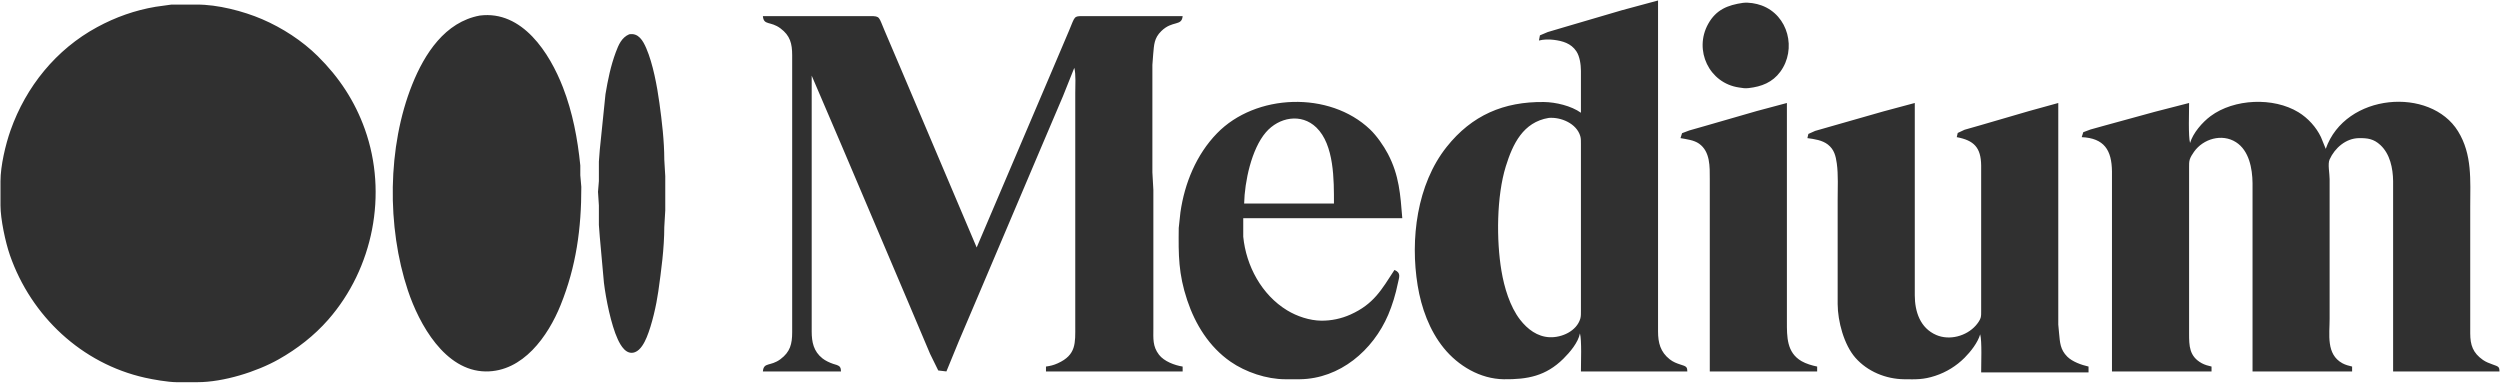 <svg xmlns="http://www.w3.org/2000/svg" viewBox="-0.5 -0.5 2561 392">
  <path id="Selection #1" fill="#303030" stroke="none" stroke-width="1" d="M 1576.00,41.00            C 1576.00,41.00 1576.99,35.72 1576.99,35.72              1576.99,35.72 1585.00,32.34 1585.00,32.34              1585.00,32.34 1604.00,26.72 1604.00,26.72              1604.00,26.72 1661.00,9.98 1661.00,9.98              1661.00,9.98 1698.00,0.00 1698.00,0.00              1698.00,0.00 1698.00,339.00 1698.00,339.00              1698.02,350.66 1700.38,360.04 1710.00,367.61              1716.96,373.09 1724.97,373.10 1727.01,375.72              1727.97,376.97 1727.88,378.53 1728.00,380.00              1728.00,380.00 1619.00,380.00 1619.00,380.00              1619.00,371.47 1619.92,347.77 1618.00,341.00              1616.21,350.41 1607.65,360.42 1601.00,367.00              1583.03,384.77 1564.19,388.28 1540.00,388.00              1515.90,387.71 1493.35,374.34 1478.46,356.00              1463.80,337.94 1455.48,314.76 1451.75,292.00              1444.01,244.75 1450.86,188.44 1481.45,150.00              1507.34,117.45 1540.04,103.52 1581.00,104.00              1593.16,104.15 1609.05,107.89 1619.00,115.00              1619.00,115.00 1619.00,72.00 1619.00,72.00              1618.97,65.74 1617.84,57.29 1614.30,52.00              1608.84,43.85 1600.19,41.42 1591.00,40.29              1586.02,39.67 1580.87,39.82 1576.00,41.00 Z            M 1785.00,2.42            C 1791.01,1.75 1798.32,2.98 1804.00,5.05              1831.62,15.15 1840.12,50.07 1823.24,73.00              1815.19,83.93 1804.02,88.21 1791.00,89.71              1786.81,90.20 1785.05,89.71 1781.00,89.13              1750.31,84.72 1734.40,50.88 1749.35,24.00              1757.49,9.36 1769.43,4.68 1785.00,2.42 Z            M 175.00,4.21            C 175.00,4.21 201.00,4.21 201.00,4.21              222.12,4.03 248.64,10.84 268.00,19.15              288.69,28.04 308.96,41.15 325.00,57.00              346.82,78.56 363.00,103.04 373.31,132.00              396.83,198.11 381.87,274.36 335.71,327.00              321.33,343.41 303.95,356.87 285.00,367.58              262.23,380.45 228.27,390.96 202.00,391.00              202.00,391.00 180.00,391.00 180.00,391.00              171.37,390.90 156.60,388.35 148.00,386.42              83.17,371.92 31.44,323.32 9.69,261.00              5.05,247.69 0.02,224.01 0.00,210.00              0.00,210.00 0.00,185.00 0.00,185.00              0.02,169.46 5.11,147.70 10.31,133.00              26.15,88.22 56.95,50.10 99.00,27.31              117.91,17.06 137.77,10.00 159.00,6.43              159.00,6.43 175.00,4.21 175.00,4.21 Z            M 491.00,15.44            C 534.57,9.85 562.58,53.88 576.19,89.00              586.13,114.65 591.23,141.70 593.96,169.00              593.96,169.00 593.96,179.00 593.96,179.00              593.96,179.00 595.00,191.00 595.00,191.00              595.07,233.49 589.80,272.34 573.80,312.00              560.90,343.97 535.15,380.43 497.00,380.00              455.29,379.52 428.86,331.59 417.33,297.00              395.72,232.16 396.26,149.66 421.80,86.00              434.41,54.58 455.36,22.02 491.00,15.44 Z            M 781.00,16.00            C 781.00,16.00 891.00,16.00 891.00,16.00              901.29,16.02 899.58,16.76 905.72,31.00              905.72,31.00 923.20,72.00 923.20,72.00              923.20,72.00 1000.00,253.00 1000.00,253.00              1000.00,253.00 1026.42,191.00 1026.42,191.00              1026.42,191.00 1077.15,72.00 1077.15,72.00              1077.15,72.00 1094.58,31.00 1094.58,31.00              1100.87,16.00 1099.39,16.02 1109.00,16.00              1109.00,16.00 1211.00,16.00 1211.00,16.00              1210.11,26.65 1200.61,20.17 1189.18,31.30              1181.64,38.65 1181.75,45.50 1180.83,55.00              1180.83,55.00 1180.00,66.00 1180.00,66.00              1180.00,66.00 1180.00,176.00 1180.00,176.00              1180.00,176.00 1181.00,194.00 1181.00,194.00              1181.00,194.00 1181.00,300.00 1181.00,300.00              1181.00,300.00 1181.00,336.00 1181.00,336.00              1181.00,346.17 1180.09,354.24 1186.79,362.91              1192.00,369.67 1202.76,373.73 1211.00,375.00              1211.00,375.00 1211.00,380.00 1211.00,380.00              1211.00,380.00 1071.00,380.00 1071.00,380.00              1071.00,380.00 1071.00,375.00 1071.00,375.00              1075.50,374.37 1078.82,373.57 1083.00,371.69              1102.20,363.03 1101.00,350.98 1101.00,333.00              1101.00,333.00 1101.00,308.00 1101.00,308.00              1101.00,308.00 1101.00,145.00 1101.00,145.00              1101.00,145.00 1101.00,95.00 1101.00,95.00              1101.00,87.99 1101.77,75.24 1100.00,69.00              1100.00,69.00 1088.42,98.00 1088.42,98.00              1088.42,98.00 1065.85,151.00 1065.85,151.00              1065.85,151.00 1002.58,300.00 1002.58,300.00              1002.58,300.00 981.72,349.00 981.72,349.00              981.72,349.00 969.00,380.00 969.00,380.00              969.00,380.00 960.64,379.01 960.64,379.01              960.64,379.01 952.28,362.00 952.28,362.00              952.28,362.00 929.85,309.00 929.85,309.00              929.85,309.00 861.85,149.00 861.85,149.00              861.85,149.00 831.00,77.00 831.00,77.00              831.00,77.00 831.00,339.00 831.00,339.00              831.02,349.99 832.92,359.40 842.00,366.61              845.00,368.99 849.37,371.04 853.00,372.25              855.21,372.99 858.57,373.53 859.98,375.51              860.94,376.87 860.87,378.44 861.00,380.00              861.00,380.00 781.00,380.00 781.00,380.00              781.82,370.13 788.67,375.13 799.00,367.45              808.99,360.01 810.98,351.80 811.00,340.00              811.00,340.00 811.00,56.00 811.00,56.00              810.98,44.20 808.99,35.99 799.00,28.55              788.67,20.87 781.82,25.87 781.00,16.00 Z            M 644.00,34.65            C 653.59,32.91 658.26,41.31 661.57,49.00              668.39,64.80 672.65,87.83 675.00,105.00              677.61,124.08 679.97,143.75 680.00,163.00              680.00,163.00 681.00,180.00 681.00,180.00              681.00,180.00 681.00,215.00 681.00,215.00              681.00,215.00 680.00,232.00 680.00,232.00              679.97,253.96 676.92,276.25 673.87,298.00              671.89,312.08 667.41,331.96 661.99,345.00              659.73,350.43 655.81,358.07 650.00,360.26              641.09,363.62 635.36,353.62 632.31,347.00              625.44,332.12 620.15,305.51 618.15,289.00              618.15,289.00 613.91,242.00 613.91,242.00              613.91,242.00 613.00,230.00 613.00,230.00              613.00,230.00 613.00,210.00 613.00,210.00              613.00,210.00 612.09,196.00 612.09,196.00              612.09,196.00 613.00,185.00 613.00,185.00              613.00,185.00 613.00,165.00 613.00,165.00              613.00,165.00 613.91,153.00 613.91,153.00              613.91,153.00 619.75,96.00 619.75,96.00              622.20,81.30 625.10,67.00 630.32,53.00              633.11,45.53 636.25,37.96 644.00,34.65 Z            M 1428.00,276.00            C 1435.18,279.16 1432.73,283.40 1431.40,290.00              1429.27,300.56 1425.81,312.09 1421.57,322.00              1405.99,358.44 1372.02,387.52 1331.00,388.00              1331.00,388.00 1316.00,388.00 1316.00,388.00              1297.02,387.97 1275.53,380.75 1260.00,369.96              1238.21,354.82 1223.93,331.81 1215.67,307.00              1206.65,279.94 1206.68,260.88 1207.00,233.00              1207.00,233.00 1208.73,217.00 1208.73,217.00              1212.99,187.22 1225.01,157.88 1246.17,136.09              1285.82,95.24 1361.47,92.51 1402.99,132.09              1409.69,138.48 1416.88,148.76 1421.22,157.00              1432.89,179.17 1434.04,198.85 1436.00,223.00              1436.00,223.00 1273.08,223.00 1273.08,223.00              1273.08,223.00 1273.08,242.00 1273.08,242.00              1276.03,271.96 1291.98,301.54 1318.00,317.39              1328.14,323.56 1341.06,327.86 1353.00,328.00              1363.28,328.11 1373.61,325.92 1383.00,321.69              1406.80,310.96 1414.69,296.45 1428.00,276.00 Z            M 2243.00,146.00            C 2245.98,135.77 2255.57,124.74 2264.00,118.48              2288.07,100.59 2328.35,98.85 2354.00,114.46              2363.72,120.38 2372.23,129.69 2377.11,140.00              2377.11,140.00 2382.00,152.00 2382.00,152.00              2402.03,94.62 2489.30,88.16 2517.53,134.00              2532.25,157.89 2530.00,184.24 2530.00,211.00              2530.00,211.00 2530.00,341.00 2530.00,341.00              2530.02,352.98 2532.74,361.01 2543.00,368.20              2549.14,372.50 2557.29,373.52 2559.01,375.72              2559.97,376.97 2559.88,378.53 2560.00,380.00              2560.00,380.00 2451.00,380.00 2451.00,380.00              2451.00,380.00 2451.00,284.00 2451.00,284.00              2451.00,284.00 2451.00,185.00 2451.00,185.00              2450.84,171.94 2447.90,157.29 2437.99,148.10              2431.11,141.73 2424.94,140.90 2416.00,141.00              2402.67,141.16 2391.28,151.05 2385.96,162.83              2383.84,167.24 2385.99,177.40 2385.96,183.00              2385.96,183.00 2385.96,326.00 2385.96,326.00              2386.00,342.06 2382.21,362.38 2399.00,371.59              2402.07,373.27 2405.61,374.23 2409.00,375.00              2409.00,375.00 2409.00,380.00 2409.00,380.00              2409.00,380.00 2307.00,380.00 2307.00,380.00              2307.00,380.00 2307.00,284.00 2307.00,284.00              2307.00,284.00 2307.00,187.00 2307.00,187.00              2306.82,172.16 2303.49,153.71 2290.00,145.13              2275.63,136.00 2256.44,141.71 2247.04,155.00              2245.46,157.23 2243.43,160.39 2242.65,163.00              2241.89,165.51 2242.00,168.39 2242.00,171.00              2242.00,171.00 2242.00,323.00 2242.00,323.00              2242.00,323.00 2242.00,341.00 2242.00,341.00              2242.00,353.82 2242.14,364.53 2255.00,371.59              2258.07,373.27 2261.61,374.23 2265.00,375.00              2265.00,375.00 2265.00,380.00 2265.00,380.00              2265.00,380.00 2163.00,380.00 2163.00,380.00              2163.00,380.00 2163.00,175.00 2163.00,175.00              2162.74,153.24 2155.00,141.06 2132.00,140.00              2132.00,140.00 2133.60,134.93 2133.60,134.93              2133.60,134.93 2141.00,132.15 2141.00,132.15              2141.00,132.15 2157.00,127.71 2157.00,127.71              2157.00,127.71 2207.00,114.00 2207.00,114.00              2207.00,114.00 2242.00,105.00 2242.00,105.00              2242.00,113.63 2241.10,139.32 2243.00,146.00 Z            M 1721.00,141.00            C 1721.00,141.00 1722.60,135.93 1722.60,135.93              1722.60,135.93 1730.00,133.14 1730.00,133.14              1730.00,133.14 1746.00,128.58 1746.00,128.58              1746.00,128.58 1799.00,113.29 1799.00,113.29              1799.00,113.29 1830.00,105.00 1830.00,105.00              1830.00,105.00 1830.00,307.00 1830.00,307.00              1830.00,307.00 1830.00,329.00 1830.00,329.00              1830.00,344.43 1829.73,360.63 1845.00,369.47              1849.59,372.13 1855.80,373.95 1861.00,375.00              1861.00,375.00 1861.00,380.00 1861.00,380.00              1861.00,380.00 1751.00,380.00 1751.00,380.00              1751.00,380.00 1751.00,203.00 1751.00,203.00              1751.00,203.00 1751.00,183.00 1751.00,183.00              1751.00,170.36 1751.59,154.85 1740.00,146.65              1734.81,142.97 1727.16,142.12 1721.00,141.00 Z            M 1851.00,141.00            C 1851.00,141.00 1851.99,136.70 1851.99,136.70              1851.99,136.70 1859.00,133.58 1859.00,133.58              1859.00,133.58 1876.00,128.71 1876.00,128.71              1876.00,128.71 1929.00,113.58 1929.00,113.58              1929.00,113.58 1961.00,105.00 1961.00,105.00              1961.00,105.00 1961.00,302.00 1961.00,302.00              1961.03,318.67 1966.47,335.53 1983.00,342.66              1996.59,348.53 2013.88,343.86 2023.54,332.91              2025.38,330.82 2027.70,327.69 2028.49,325.00              2029.09,322.96 2029.00,320.14 2029.00,318.00              2029.00,318.00 2029.00,169.00 2029.00,169.00              2028.78,150.52 2021.57,143.31 2004.00,140.00              2004.00,140.00 2004.99,135.70 2004.99,135.70              2004.99,135.70 2012.00,132.42 2012.00,132.42              2012.00,132.42 2028.00,127.86 2028.00,127.86              2028.00,127.86 2078.00,113.28 2078.00,113.28              2078.00,113.28 2108.00,105.00 2108.00,105.00              2108.00,105.00 2108.00,332.00 2108.00,332.00              2108.00,332.00 2108.83,341.00 2108.83,341.00              2109.73,350.32 2109.95,357.58 2117.18,364.82              2122.47,370.10 2131.80,373.36 2139.00,375.00              2139.00,375.00 2139.00,381.00 2139.00,381.00              2139.00,381.00 2029.00,381.00 2029.00,381.00              2029.00,372.47 2029.92,348.77 2028.00,342.00              2025.51,350.52 2018.21,359.78 2012.00,366.00              2003.59,374.41 1993.33,380.75 1982.00,384.48              1969.86,388.48 1962.43,388.14 1950.00,388.00              1931.34,387.78 1912.57,380.07 1900.18,366.00              1888.42,352.63 1882.08,328.60 1882.00,311.00              1882.00,311.00 1882.00,204.00 1882.00,204.00              1882.00,192.40 1882.71,178.24 1881.13,167.00              1880.05,159.27 1878.48,152.65 1871.96,147.55              1866.20,143.06 1858.05,141.93 1851.00,141.00 Z            M 1586.00,120.29            C 1559.78,124.63 1549.16,146.94 1542.02,170.00              1532.58,200.53 1532.30,245.56 1537.59,277.00              1540.40,293.74 1546.19,313.44 1556.68,327.00              1564.17,336.68 1574.35,344.45 1587.00,344.96              1599.42,345.46 1614.52,338.72 1618.35,326.00              1619.11,323.50 1619.00,320.60 1619.00,318.00              1619.00,318.00 1619.00,147.00 1619.00,147.00              1619.00,144.35 1619.11,141.57 1618.36,139.00              1614.61,126.02 1598.55,119.21 1586.00,120.29 Z            M 1366.00,208.00            C 1366.00,184.16 1366.39,147.89 1347.96,130.09              1332.48,115.15 1309.61,119.58 1296.30,135.00              1281.47,152.19 1274.49,185.63 1274.00,208.00              1274.00,208.00 1366.00,208.00 1366.00,208.00 Z"/>
</svg>
